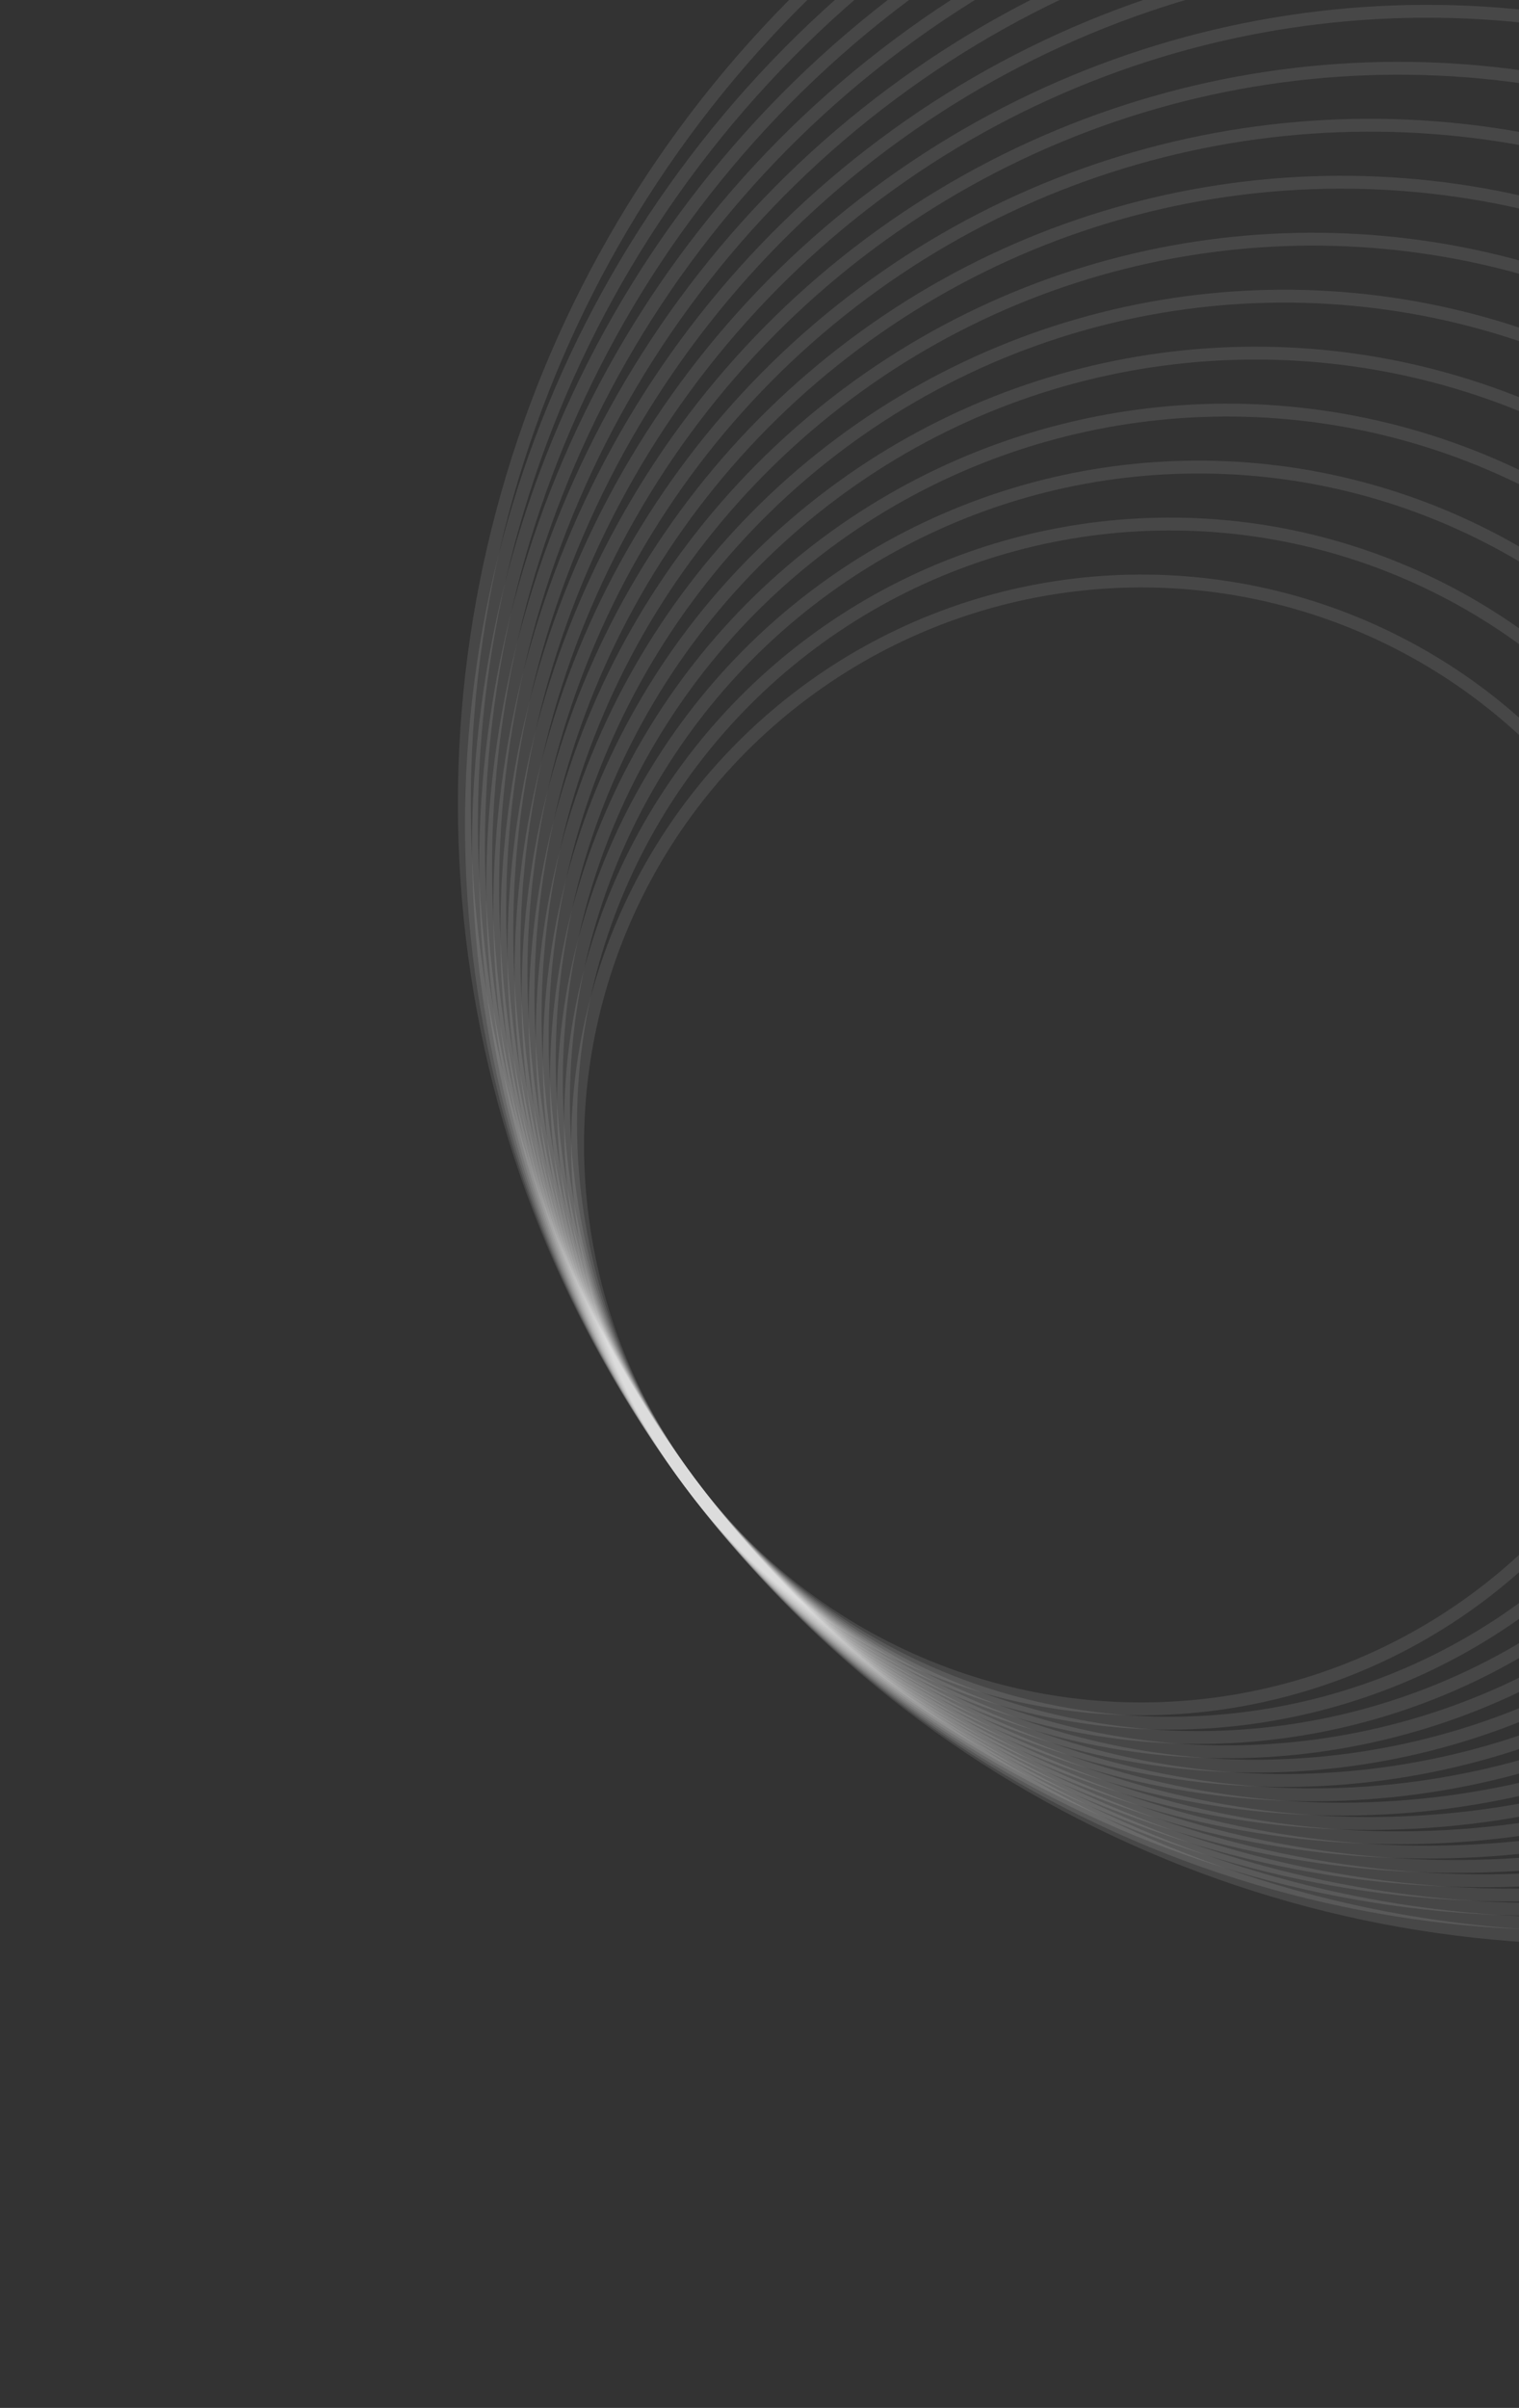 <svg width="118" height="187" viewBox="0 0 118 187" fill="none" xmlns="http://www.w3.org/2000/svg">
<rect x="0" y="0" width="118" height="187" fill="#333333" stroke="none"/>
<circle cx="124.163" cy="62.421" r="88.09" transform="rotate(-126.738 124.163 62.421)" stroke="white" stroke-opacity="0.1"/>
<circle cx="121.946" cy="64.077" r="85.322" transform="rotate(-126.738 121.946 64.077)" stroke="white" stroke-opacity="0.1"/>
<circle cx="119.725" cy="65.733" r="82.553" transform="rotate(-126.738 119.725 65.733)" stroke="white" stroke-opacity="0.1"/>
<circle cx="117.508" cy="67.388" r="79.785" transform="rotate(-126.738 117.508 67.388)" stroke="white" stroke-opacity="0.1"/>
<circle cx="115.289" cy="69.045" r="77.016" transform="rotate(-126.738 115.289 69.045)" stroke="white" stroke-opacity="0.1"/>
<circle cx="113.071" cy="70.701" r="74.248" transform="rotate(-126.738 113.071 70.701)" stroke="white" stroke-opacity="0.1"/>
<circle cx="110.852" cy="72.357" r="71.48" transform="rotate(-126.738 110.852 72.357)" stroke="white" stroke-opacity="0.1"/>
<circle cx="108.633" cy="74.013" r="68.711" transform="rotate(-126.738 108.633 74.013)" stroke="white" stroke-opacity="0.1"/>
<circle cx="106.416" cy="75.668" r="65.943" transform="rotate(-126.738 106.416 75.668)" stroke="white" stroke-opacity="0.1"/>
<circle cx="104.195" cy="77.325" r="63.174" transform="rotate(-126.738 104.195 77.325)" stroke="white" stroke-opacity="0.1"/>
<circle cx="101.978" cy="78.981" r="60.406" transform="rotate(-126.738 101.978 78.981)" stroke="white" stroke-opacity="0.1"/>
<circle cx="99.76" cy="80.637" r="57.637" transform="rotate(-126.738 99.76 80.637)" stroke="white" stroke-opacity="0.1"/>
<circle cx="97.541" cy="82.292" r="54.869" transform="rotate(-126.738 97.541 82.292)" stroke="white" stroke-opacity="0.1"/>
<circle cx="95.322" cy="83.948" r="52.1" transform="rotate(-126.738 95.322 83.948)" stroke="white" stroke-opacity="0.1"/>
<circle cx="93.103" cy="85.604" r="49.332" transform="rotate(-126.738 93.103 85.604)" stroke="white" stroke-opacity="0.1"/>
<circle cx="90.886" cy="87.26" r="46.563" transform="rotate(-126.738 90.886 87.26)" stroke="white" stroke-opacity="0.1"/>
<circle cx="88.665" cy="88.916" r="43.795" transform="rotate(-126.738 88.665 88.916)" stroke="white" stroke-opacity="0.1"/>
</svg>
